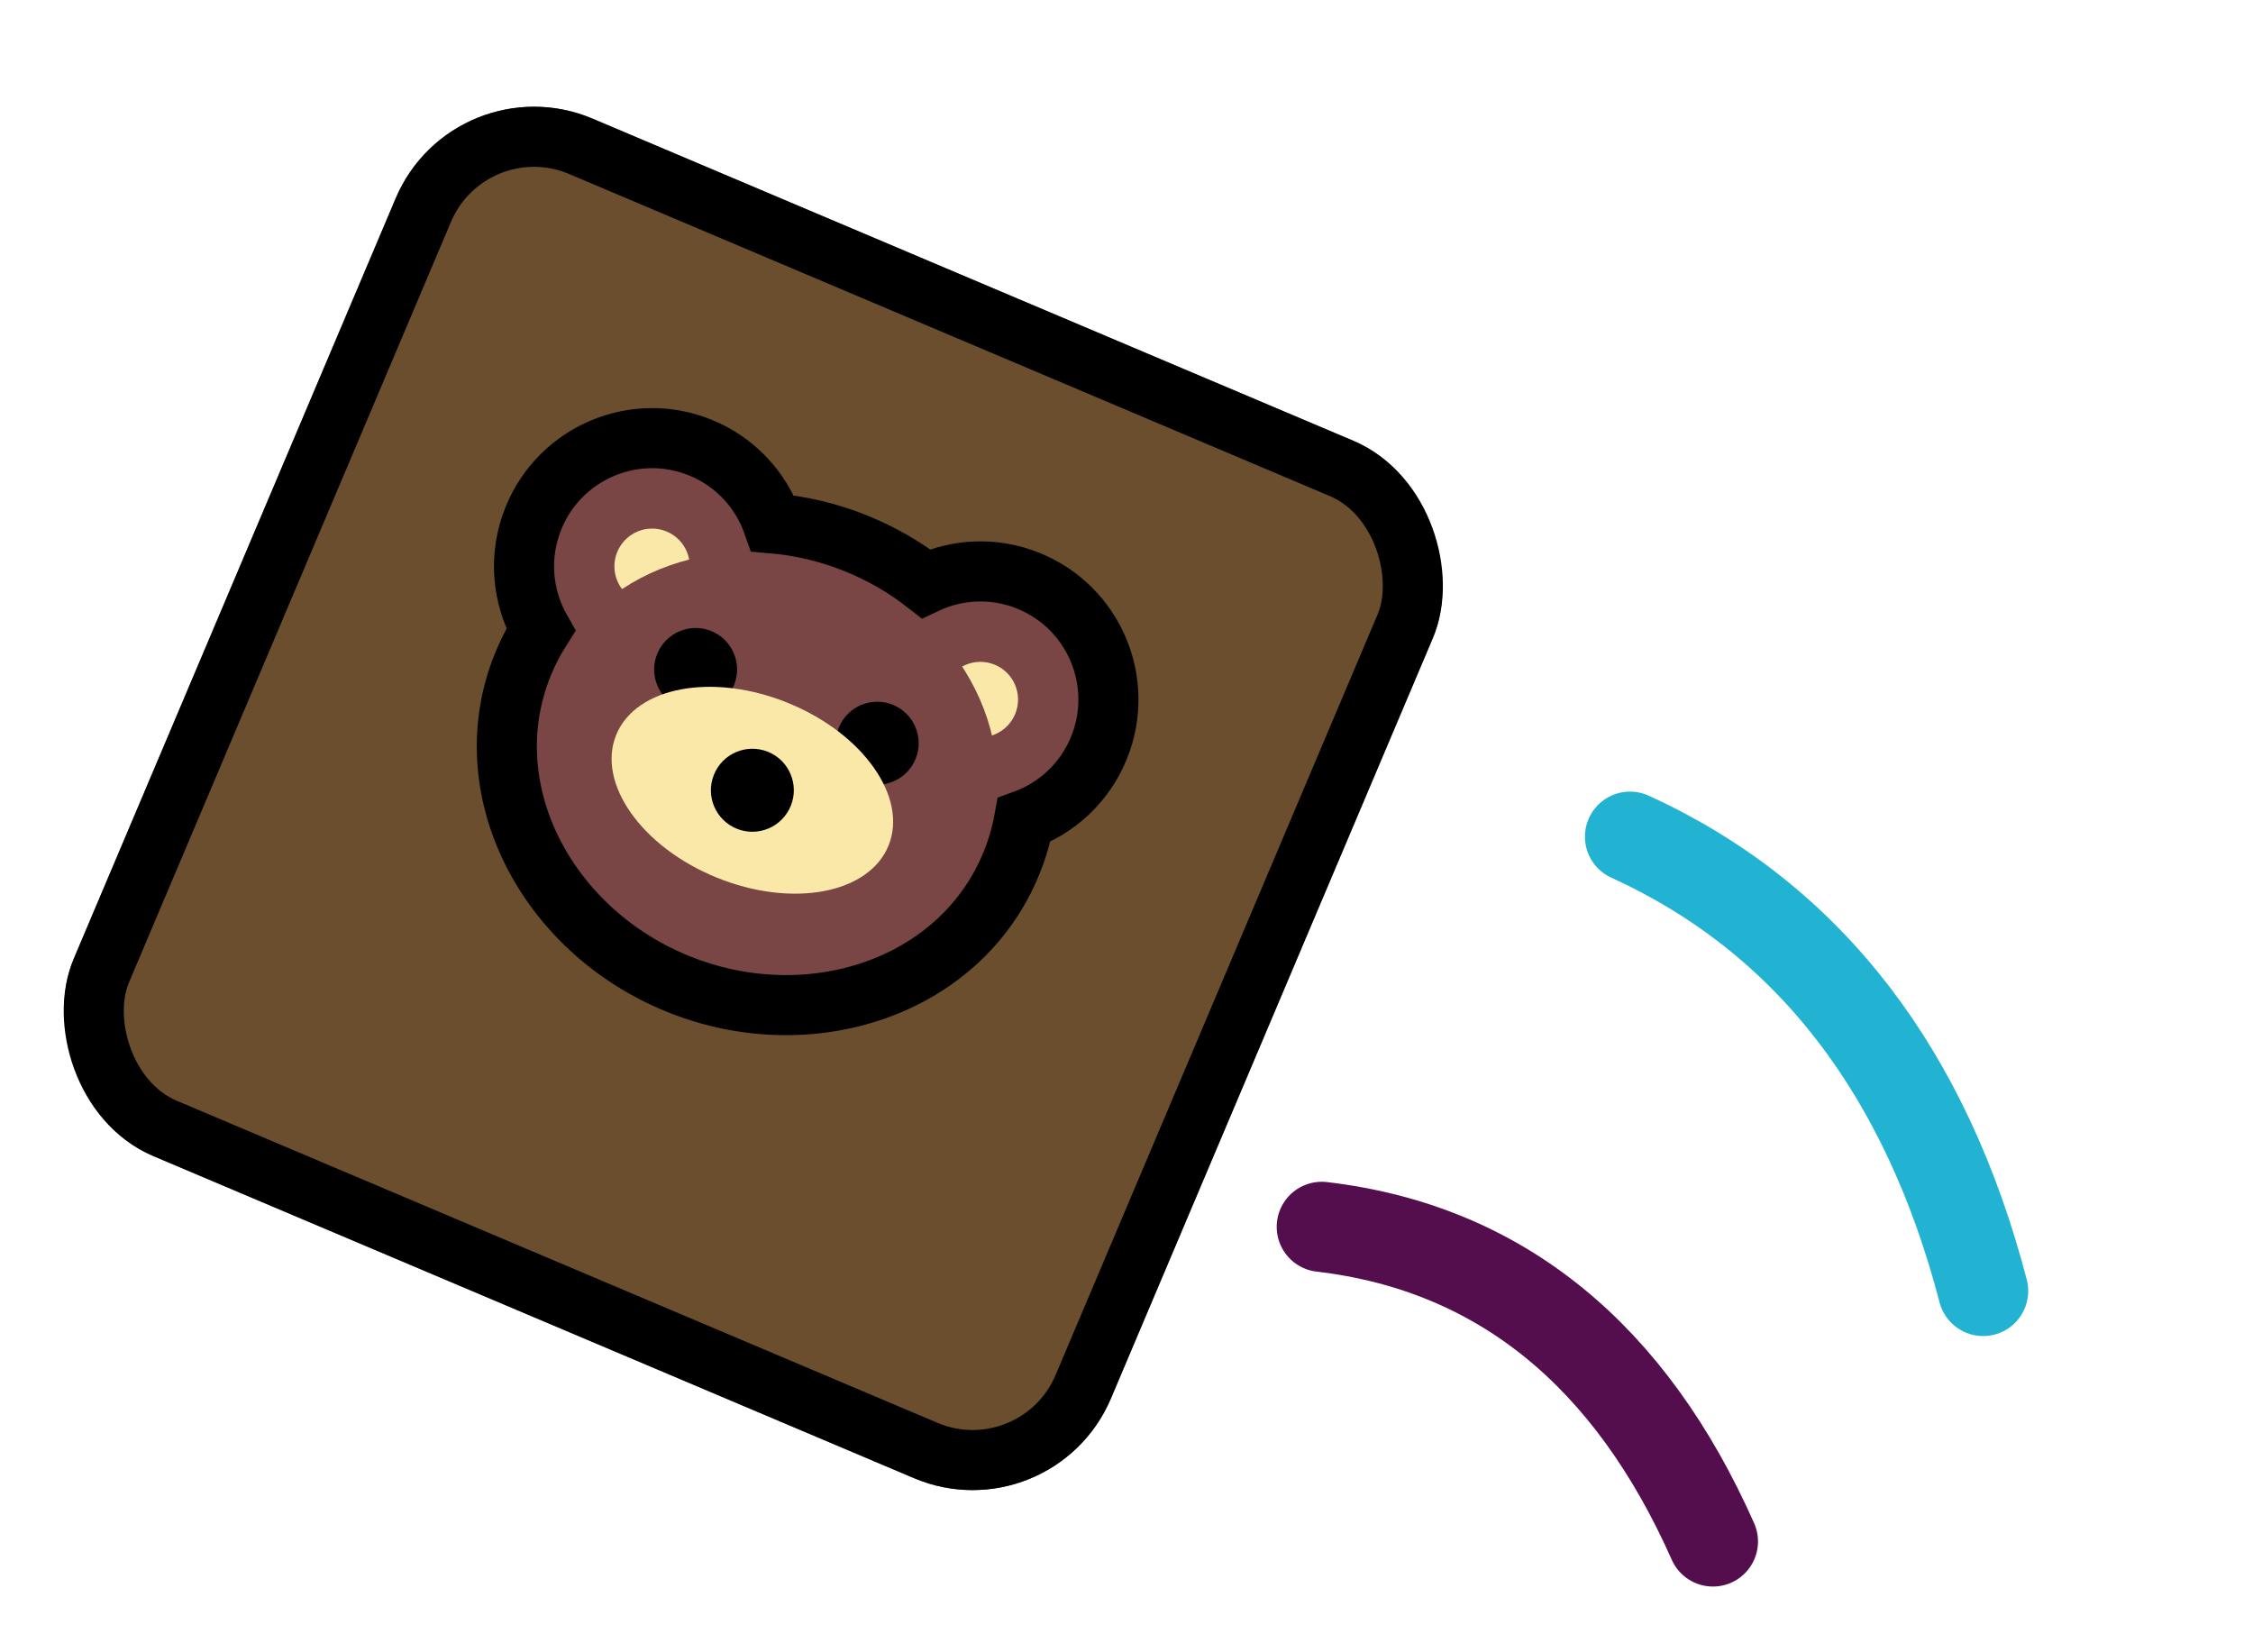 <svg width="150" height="110" viewBox="0 0 150 110" fill="none" xmlns="http://www.w3.org/2000/svg">
<g filter="url(#filter0_d_105_46)">
<rect x="30.241" width="75" height="75" rx="10" transform="rotate(22.947 30.241 0)" fill="#6A4E2E"/>
<rect x="31.303" y="2.622" width="71" height="71" rx="8" transform="rotate(22.947 31.303 2.622)" stroke="black" stroke-width="4"/>
</g>
<path d="M71.315 49.028C69.959 52.37 66.152 53.98 62.813 52.625C59.475 51.27 57.868 47.462 59.225 44.12C60.582 40.778 64.388 39.167 67.727 40.523C71.066 41.878 72.672 45.686 71.315 49.028Z" fill="#794545"/>
<path d="M67.595 47.518C67.073 48.803 65.609 49.422 64.325 48.901C63.041 48.38 62.423 46.915 62.945 45.63C63.467 44.344 64.931 43.725 66.215 44.246C67.499 44.768 68.117 46.232 67.595 47.518Z" fill="#FAE8A9"/>
<path d="M49.46 40.155C48.103 43.497 44.297 45.108 40.958 43.752C37.619 42.397 36.013 38.589 37.369 35.247C38.726 31.905 42.532 30.294 45.871 31.65C49.21 33.005 50.816 36.813 49.46 40.155Z" fill="#794545"/>
<path d="M45.74 38.645C45.218 39.93 43.754 40.55 42.47 40.028C41.185 39.507 40.568 38.042 41.089 36.757C41.611 35.472 43.075 34.852 44.359 35.374C45.644 35.895 46.261 37.36 45.74 38.645Z" fill="#FAE8A9"/>
<path d="M65.494 56.695C62.624 63.765 53.843 66.876 45.882 63.644C37.92 60.412 33.793 52.06 36.663 44.991C39.533 37.921 48.314 34.81 56.276 38.042C64.237 41.275 68.364 49.626 65.494 56.695Z" fill="#794545"/>
<path d="M60.961 50.517C60.387 51.931 58.776 52.613 57.364 52.039C55.951 51.466 55.272 49.855 55.846 48.441C56.42 47.027 58.03 46.346 59.443 46.919C60.855 47.492 61.535 49.103 60.961 50.517Z" fill="black"/>
<path d="M48.87 45.609C48.297 47.023 46.686 47.704 45.273 47.131C43.861 46.557 43.181 44.946 43.755 43.532C44.329 42.119 45.94 41.437 47.352 42.011C48.765 42.584 49.444 44.195 48.87 45.609Z" fill="black"/>
<path d="M59.158 56.292C57.853 59.505 52.736 60.462 47.728 58.429C42.72 56.396 39.718 52.143 41.023 48.929C42.327 45.716 47.445 44.759 52.453 46.792C57.461 48.825 60.463 53.078 59.158 56.292Z" fill="#FAE8A9"/>
<path d="M52.648 53.649C52.074 55.063 50.464 55.744 49.051 55.171C47.639 54.597 46.959 52.986 47.533 51.572C48.107 50.158 49.717 49.477 51.13 50.05C52.542 50.624 53.222 52.235 52.648 53.649Z" fill="black"/>
<path d="M57.027 36.189C55.2 35.447 53.316 35.004 51.447 34.842C50.661 32.628 48.969 30.749 46.623 29.796C42.26 28.025 37.289 30.13 35.517 34.494C34.496 37.01 34.76 39.728 36.002 41.92C35.545 42.642 35.145 43.416 34.811 44.238C31.443 52.533 36.359 61.937 45.13 65.498C53.901 69.058 63.979 65.743 67.347 57.448C67.729 56.507 68.004 55.551 68.18 54.591C70.367 53.794 72.223 52.109 73.168 49.781C74.94 45.416 72.842 40.44 68.478 38.669C66.184 37.737 63.722 37.878 61.645 38.855C60.271 37.782 58.721 36.876 57.027 36.189Z" stroke="black" stroke-width="4"/>
<g filter="url(#filter1_d_105_46)">
<path d="M88 77.675C99.987 79.083 108.59 86.331 114.044 98.622" stroke="#540D4D" stroke-width="6" stroke-linecap="round" stroke-linejoin="round"/>
</g>
<g filter="url(#filter2_d_105_46)">
<path d="M95.532 64.347C112.193 67.32 122.273 78.462 126.351 96.639" stroke="white" stroke-width="6" stroke-linecap="round" stroke-linejoin="round"/>
</g>
<g filter="url(#filter3_d_105_46)">
<path d="M108.522 51.701C120.556 57.189 128.273 67.516 132.034 81.946" stroke="#22B3D2" stroke-width="6" stroke-linecap="round" stroke-linejoin="round"/>
</g>
<defs>
<filter id="filter0_d_105_46" x="0.105" y="3.105" width="100.096" height="100.096" filterUnits="userSpaceOnUse" color-interpolation-filters="sRGB">
<feFlood flood-opacity="0" result="BackgroundImageFix"/>
<feColorMatrix in="SourceAlpha" type="matrix" values="0 0 0 0 0 0 0 0 0 0 0 0 0 0 0 0 0 0 127 0" result="hardAlpha"/>
<feOffset dy="4"/>
<feGaussianBlur stdDeviation="2"/>
<feComposite in2="hardAlpha" operator="out"/>
<feColorMatrix type="matrix" values="0 0 0 0 0 0 0 0 0 0 0 0 0 0 0 0 0 0 0.25 0"/>
<feBlend mode="normal" in2="BackgroundImageFix" result="effect1_dropShadow_105_46"/>
<feBlend mode="normal" in="SourceGraphic" in2="effect1_dropShadow_105_46" result="shape"/>
</filter>
<filter id="filter1_d_105_46" x="81" y="74.675" width="40.045" height="34.948" filterUnits="userSpaceOnUse" color-interpolation-filters="sRGB">
<feFlood flood-opacity="0" result="BackgroundImageFix"/>
<feColorMatrix in="SourceAlpha" type="matrix" values="0 0 0 0 0 0 0 0 0 0 0 0 0 0 0 0 0 0 127 0" result="hardAlpha"/>
<feOffset dy="4"/>
<feGaussianBlur stdDeviation="2"/>
<feComposite in2="hardAlpha" operator="out"/>
<feColorMatrix type="matrix" values="0 0 0 0 0 0 0 0 0 0 0 0 0 0 0 0 0 0 0.25 0"/>
<feBlend mode="normal" in2="BackgroundImageFix" result="effect1_dropShadow_105_46"/>
<feBlend mode="normal" in="SourceGraphic" in2="effect1_dropShadow_105_46" result="shape"/>
</filter>
<filter id="filter2_d_105_46" x="88.531" y="61.346" width="44.82" height="46.293" filterUnits="userSpaceOnUse" color-interpolation-filters="sRGB">
<feFlood flood-opacity="0" result="BackgroundImageFix"/>
<feColorMatrix in="SourceAlpha" type="matrix" values="0 0 0 0 0 0 0 0 0 0 0 0 0 0 0 0 0 0 127 0" result="hardAlpha"/>
<feOffset dy="4"/>
<feGaussianBlur stdDeviation="2"/>
<feComposite in2="hardAlpha" operator="out"/>
<feColorMatrix type="matrix" values="0 0 0 0 0 0 0 0 0 0 0 0 0 0 0 0 0 0 0.25 0"/>
<feBlend mode="normal" in2="BackgroundImageFix" result="effect1_dropShadow_105_46"/>
<feBlend mode="normal" in="SourceGraphic" in2="effect1_dropShadow_105_46" result="shape"/>
</filter>
<filter id="filter3_d_105_46" x="101.521" y="48.701" width="37.514" height="44.246" filterUnits="userSpaceOnUse" color-interpolation-filters="sRGB">
<feFlood flood-opacity="0" result="BackgroundImageFix"/>
<feColorMatrix in="SourceAlpha" type="matrix" values="0 0 0 0 0 0 0 0 0 0 0 0 0 0 0 0 0 0 127 0" result="hardAlpha"/>
<feOffset dy="4"/>
<feGaussianBlur stdDeviation="2"/>
<feComposite in2="hardAlpha" operator="out"/>
<feColorMatrix type="matrix" values="0 0 0 0 0 0 0 0 0 0 0 0 0 0 0 0 0 0 0.25 0"/>
<feBlend mode="normal" in2="BackgroundImageFix" result="effect1_dropShadow_105_46"/>
<feBlend mode="normal" in="SourceGraphic" in2="effect1_dropShadow_105_46" result="shape"/>
</filter>
</defs>
</svg>
